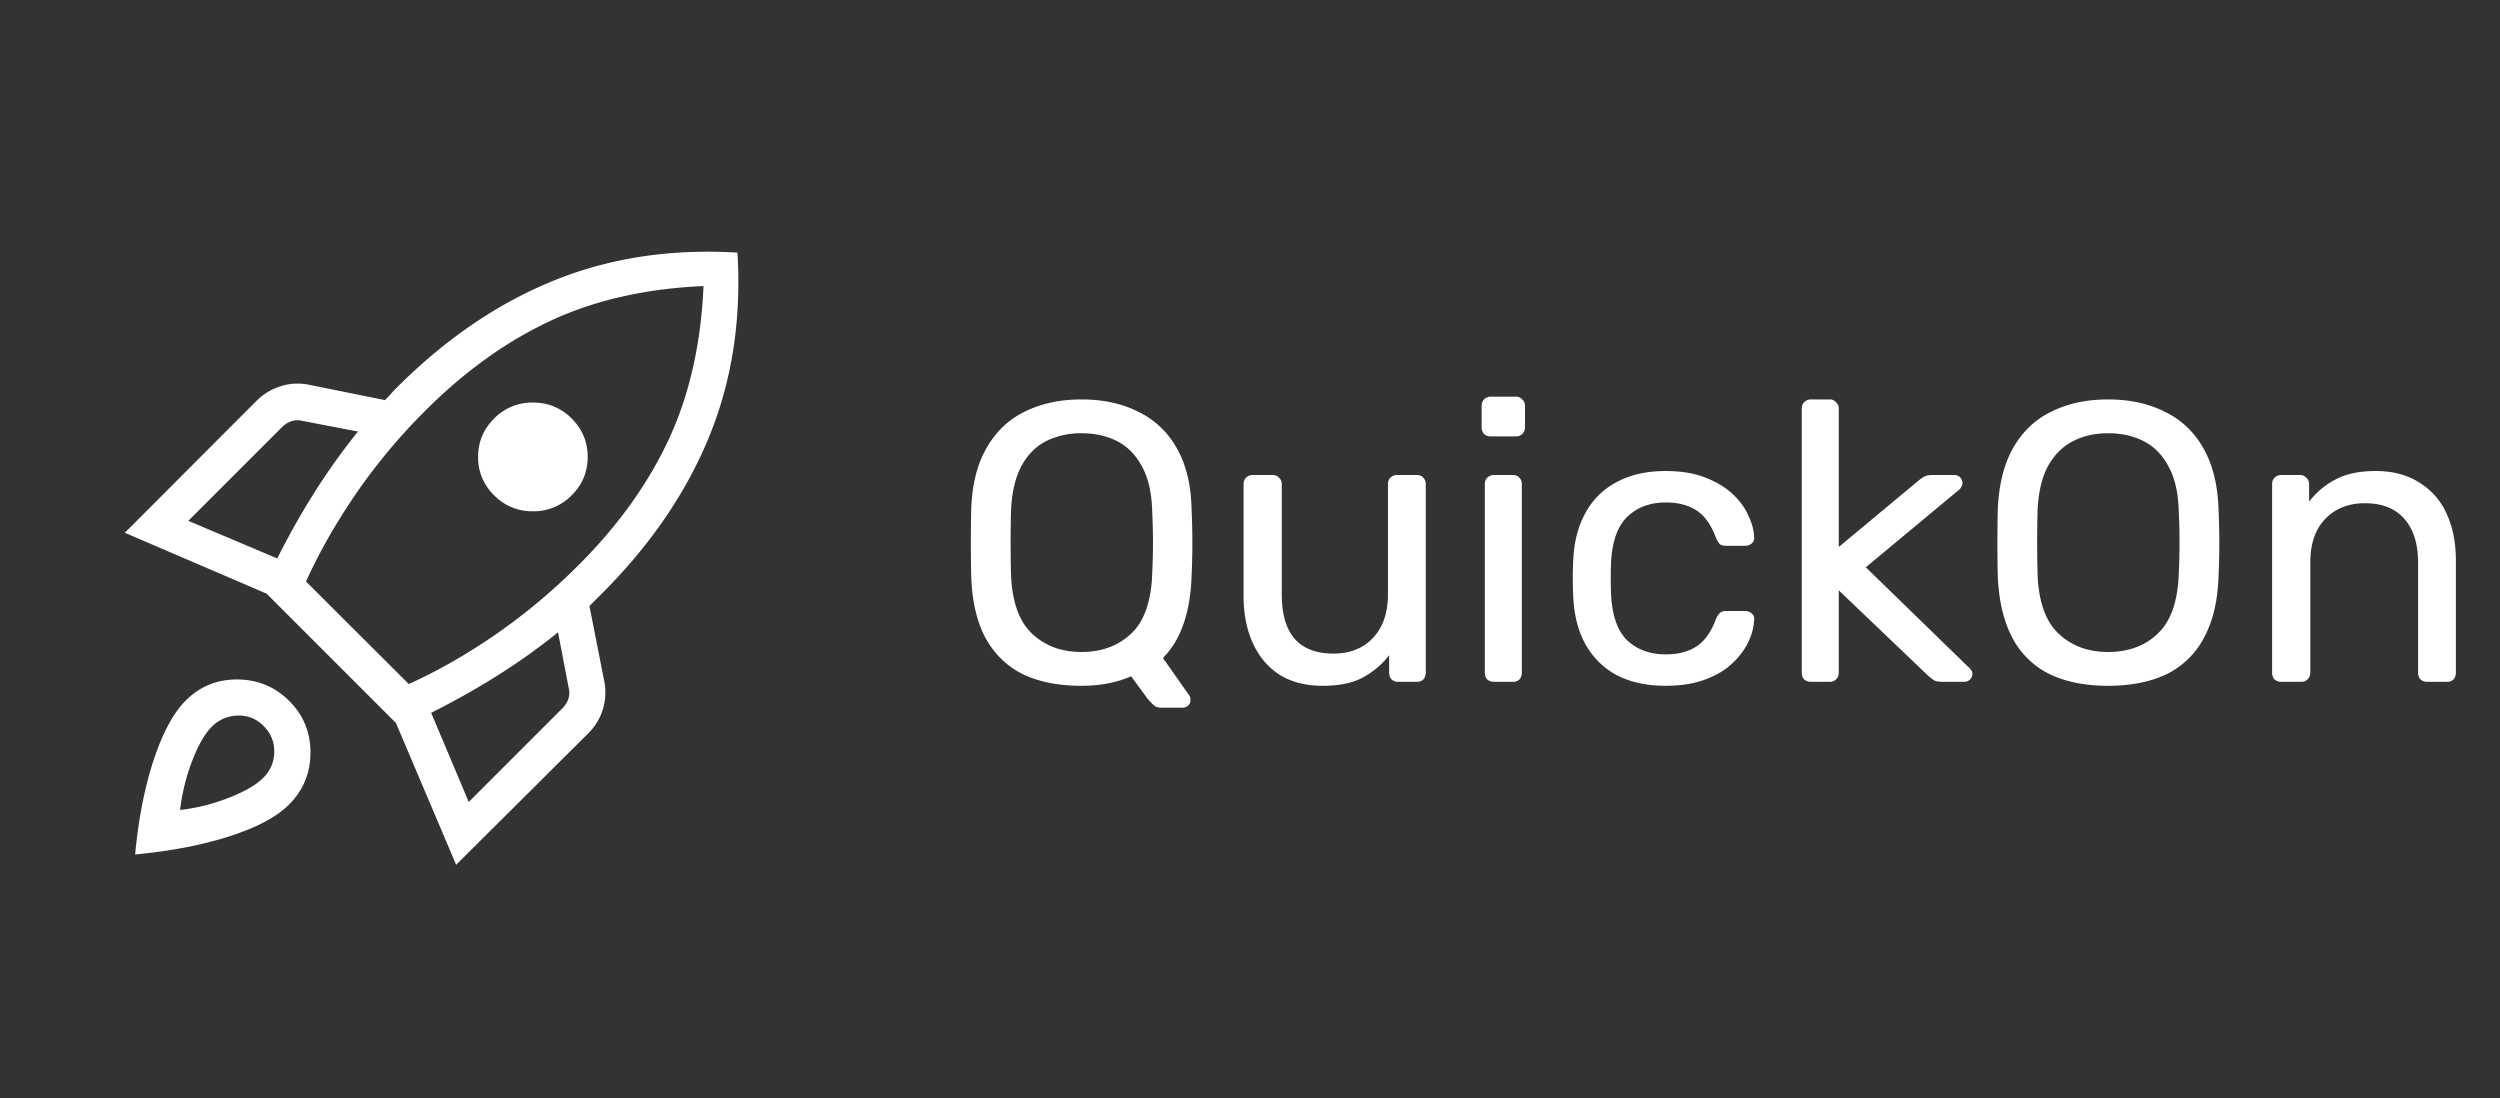 <svg width="132" height="58" fill="none" xmlns="http://www.w3.org/2000/svg"><rect width="100%" height="100%" fill="#333333" stroke="none"/><path d="m9.944 27.5 4.696 1.986a40.487 40.487 0 0 1 1.942-3.453 34.592 34.592 0 0 1 2.319-3.248l-2.942-.564a1.003 1.003 0 0 0-.57.019c-.185.061-.351.166-.498.313L9.944 27.5Zm6.214 3.203 5.426 5.414c1.514-.683 3.037-1.551 4.57-2.606a31.514 31.514 0 0 0 4.424-3.704c2.064-2.064 3.64-4.265 4.73-6.603 1.09-2.338 1.703-5.038 1.838-8.1-3.062.135-5.757.748-8.087 1.838s-4.526 2.666-6.59 4.73a30.963 30.963 0 0 0-3.705 4.442c-1.054 1.546-1.922 3.075-2.605 4.589Zm9.93-4.552a2.762 2.762 0 0 1-.844-2.026c0-.787.282-1.462.844-2.025a2.79 2.79 0 0 1 2.05-.844 2.79 2.79 0 0 1 2.049.844c.563.563.844 1.238.844 2.025 0 .788-.281 1.463-.844 2.026a2.79 2.79 0 0 1-2.05.844 2.79 2.79 0 0 1-2.049-.844ZM24.75 42.343l4.947-4.947c.147-.147.252-.313.313-.497s.068-.375.018-.572l-.563-2.94a33.829 33.829 0 0 1-3.248 2.312 41.471 41.471 0 0 1-3.453 1.937l1.986 4.707Zm14.187-29.005c.214 3.522-.284 6.761-1.494 9.718-1.21 2.958-3.096 5.717-5.656 8.277l-.332.332-.332.332.774 3.932a3.09 3.09 0 0 1-.059 1.5c-.142.485-.4.913-.774 1.287l-6.98 6.944-3.178-7.486-6.83-6.83L6.59 28.13l6.933-6.944a3.156 3.156 0 0 1 1.292-.793c.488-.155.99-.18 1.506-.077l4.006.81c.123-.122.227-.233.313-.33a6.95 6.95 0 0 1 .314-.333c2.56-2.56 5.317-4.441 8.271-5.643 2.954-1.201 6.191-1.695 9.712-1.482Zm-29.13 23.65c.75-.75 1.661-1.12 2.734-1.112 1.072.009 1.983.388 2.733 1.137.75.75 1.122 1.66 1.118 2.733-.003 1.073-.38 1.984-1.13 2.733-.65.651-1.695 1.21-3.134 1.674-1.439.464-3.103.785-4.993.962.177-1.89.504-3.554.98-4.993.478-1.439 1.041-2.484 1.693-3.135Zm1.368 1.392c-.369.37-.713.97-1.032 1.805-.32.834-.53 1.695-.634 2.582a10.272 10.272 0 0 0 2.582-.647c.834-.328 1.436-.676 1.804-1.045.384-.383.579-.84.586-1.371.008-.531-.18-.988-.564-1.371a1.79 1.79 0 0 0-1.37-.551 1.96 1.96 0 0 0-1.372.599ZM61.298 37.365a.562.562 0 0 1-.441-.189 4.54 4.54 0 0 1-.273-.294l-.861-1.176c-.756.336-1.631.504-2.625.504-1.204 0-2.233-.203-3.087-.609-.84-.42-1.498-1.057-1.974-1.911-.462-.868-.714-1.953-.756-3.255a77.767 77.767 0 0 1 0-3.549c.042-1.288.308-2.359.798-3.213.49-.868 1.162-1.512 2.016-1.932.868-.434 1.869-.651 3.003-.651 1.148 0 2.149.217 3.003.651a4.6 4.6 0 0 1 2.037 1.932c.49.854.749 1.925.777 3.213.028.616.042 1.211.042 1.785 0 .56-.014 1.148-.042 1.764-.07 1.932-.574 3.367-1.512 4.305l1.386 1.974a.244.244 0 0 1 .042.063.546.546 0 0 1 .021.168.338.338 0 0 1-.105.294.427.427 0 0 1-.315.126h-1.134Zm-4.2-2.94c1.064 0 1.939-.322 2.625-.966.686-.644 1.057-1.687 1.113-3.129.028-.63.042-1.19.042-1.68 0-.504-.014-1.064-.042-1.68-.028-.966-.21-1.75-.546-2.352-.322-.602-.756-1.043-1.302-1.323s-1.176-.42-1.89-.42a4.12 4.12 0 0 0-1.869.42c-.546.28-.98.721-1.302 1.323-.322.602-.504 1.386-.546 2.352a74.5 74.5 0 0 0-.021 1.68c0 .49.007 1.05.021 1.68.056 1.442.427 2.485 1.113 3.129.686.644 1.554.966 2.604.966ZM69.84 36.21c-.896 0-1.66-.196-2.29-.588-.615-.406-1.084-.966-1.406-1.68-.322-.714-.483-1.533-.483-2.457v-5.922c0-.14.042-.252.126-.336a.486.486 0 0 1 .357-.147h1.05a.42.42 0 0 1 .336.147.42.42 0 0 1 .147.336v5.817c0 2.086.91 3.129 2.73 3.129.868 0 1.56-.273 2.079-.819.532-.56.798-1.33.798-2.31v-5.817c0-.14.042-.252.126-.336a.486.486 0 0 1 .357-.147h1.029c.154 0 .273.049.357.147a.454.454 0 0 1 .126.336v9.954a.53.53 0 0 1-.126.357c-.084.084-.203.126-.357.126h-.966a.53.53 0 0 1-.357-.126.53.53 0 0 1-.126-.357v-.924c-.378.49-.84.882-1.386 1.176-.532.294-1.24.441-2.121.441Zm9.042-.21a.53.53 0 0 1-.357-.126.53.53 0 0 1-.126-.357v-9.954c0-.14.042-.252.126-.336a.486.486 0 0 1 .357-.147h1.008a.42.42 0 0 1 .336.147.454.454 0 0 1 .126.336v9.954a.53.53 0 0 1-.126.357.454.454 0 0 1-.336.126h-1.008Zm-.168-12.957a.53.53 0 0 1-.357-.126.53.53 0 0 1-.126-.357v-1.134c0-.14.042-.252.126-.336a.486.486 0 0 1 .357-.147h1.323a.42.42 0 0 1 .336.147.42.42 0 0 1 .147.336v1.134c0 .14-.05.259-.147.357a.454.454 0 0 1-.336.126h-1.323Zm9.222 13.167c-.994 0-1.855-.189-2.583-.567a4.115 4.115 0 0 1-1.66-1.659c-.391-.728-.601-1.596-.63-2.604-.013-.21-.02-.49-.02-.84s.007-.63.02-.84c.029-1.008.239-1.869.63-2.583a3.95 3.95 0 0 1 1.66-1.659c.728-.392 1.589-.588 2.583-.588.812 0 1.505.112 2.079.336.588.224 1.07.511 1.449.861.378.35.658.728.84 1.134.196.406.3.791.315 1.155a.368.368 0 0 1-.126.336.53.53 0 0 1-.357.126h-1.008c-.14 0-.245-.028-.315-.084-.07-.07-.14-.182-.21-.336-.252-.686-.595-1.169-1.03-1.449-.433-.28-.972-.42-1.616-.42-.84 0-1.526.259-2.058.777-.518.518-.798 1.351-.84 2.499-.014.504-.014.994 0 1.47.042 1.162.322 2.002.84 2.52.532.504 1.218.756 2.058.756.644 0 1.183-.14 1.617-.42.434-.28.777-.763 1.029-1.449.07-.154.14-.259.21-.315.07-.07.175-.105.315-.105h1.008a.53.53 0 0 1 .357.126c.098.084.14.196.126.336a3.064 3.064 0 0 1-.19.903 3.487 3.487 0 0 1-.545.945 4.017 4.017 0 0 1-.903.84 5.027 5.027 0 0 1-1.323.588c-.504.14-1.078.21-1.722.21Zm7.68-.21a.53.53 0 0 1-.356-.126.53.53 0 0 1-.126-.357V21.573c0-.14.042-.252.126-.336a.486.486 0 0 1 .357-.147h.987a.42.42 0 0 1 .336.147.42.42 0 0 1 .147.336v7.308l4.137-3.444c.168-.14.294-.231.378-.273.098-.056.252-.084.462-.084h1.113a.427.427 0 0 1 .441.441.377.377 0 0 1-.063.189.514.514 0 0 1-.189.21l-4.851 4.032 5.376 5.229c.168.14.252.266.252.378a.427.427 0 0 1-.441.441h-1.092c-.21 0-.364-.021-.462-.063a2.347 2.347 0 0 1-.378-.294l-4.683-4.473v4.347c0 .14-.05.259-.147.357a.454.454 0 0 1-.336.126h-.987Zm15.684.21c-1.19 0-2.212-.203-3.066-.609a4.415 4.415 0 0 1-1.974-1.911c-.462-.868-.721-1.953-.777-3.255a77.767 77.767 0 0 1 0-3.549c.056-1.288.322-2.359.798-3.213.49-.868 1.162-1.512 2.016-1.932.868-.434 1.869-.651 3.003-.651 1.148 0 2.149.217 3.003.651a4.6 4.6 0 0 1 2.037 1.932c.49.854.756 1.925.798 3.213.028.616.042 1.211.042 1.785 0 .56-.014 1.148-.042 1.764-.042 1.302-.301 2.387-.777 3.255a4.415 4.415 0 0 1-1.974 1.911c-.854.406-1.883.609-3.087.609Zm0-1.785c1.078 0 1.953-.322 2.625-.966.686-.644 1.057-1.687 1.113-3.129.028-.63.042-1.19.042-1.68 0-.504-.014-1.064-.042-1.68-.028-.966-.21-1.75-.546-2.352-.322-.602-.756-1.043-1.302-1.323s-1.176-.42-1.89-.42c-.686 0-1.302.14-1.848.42-.546.28-.987.721-1.323 1.323-.322.602-.504 1.386-.546 2.352a74.5 74.5 0 0 0-.021 1.68c0 .49.007 1.05.021 1.68.056 1.442.427 2.485 1.113 3.129.686.644 1.554.966 2.604.966ZM120.451 36a.53.53 0 0 1-.357-.126.53.53 0 0 1-.126-.357v-9.954c0-.14.042-.252.126-.336a.486.486 0 0 1 .357-.147h.987a.42.42 0 0 1 .336.147.42.42 0 0 1 .147.336v.924a4.203 4.203 0 0 1 1.365-1.155c.56-.308 1.274-.462 2.142-.462.91 0 1.68.203 2.31.609a3.644 3.644 0 0 1 1.449 1.659c.322.7.483 1.519.483 2.457v5.922a.53.53 0 0 1-.126.357.454.454 0 0 1-.336.126h-1.05a.53.53 0 0 1-.357-.126.53.53 0 0 1-.126-.357V29.7c0-.98-.238-1.743-.714-2.289-.476-.56-1.176-.84-2.1-.84-.868 0-1.568.28-2.1.84-.518.546-.777 1.309-.777 2.289v5.817c0 .14-.049.259-.147.357a.454.454 0 0 1-.336.126h-1.05Z" fill="#fff"/></svg>